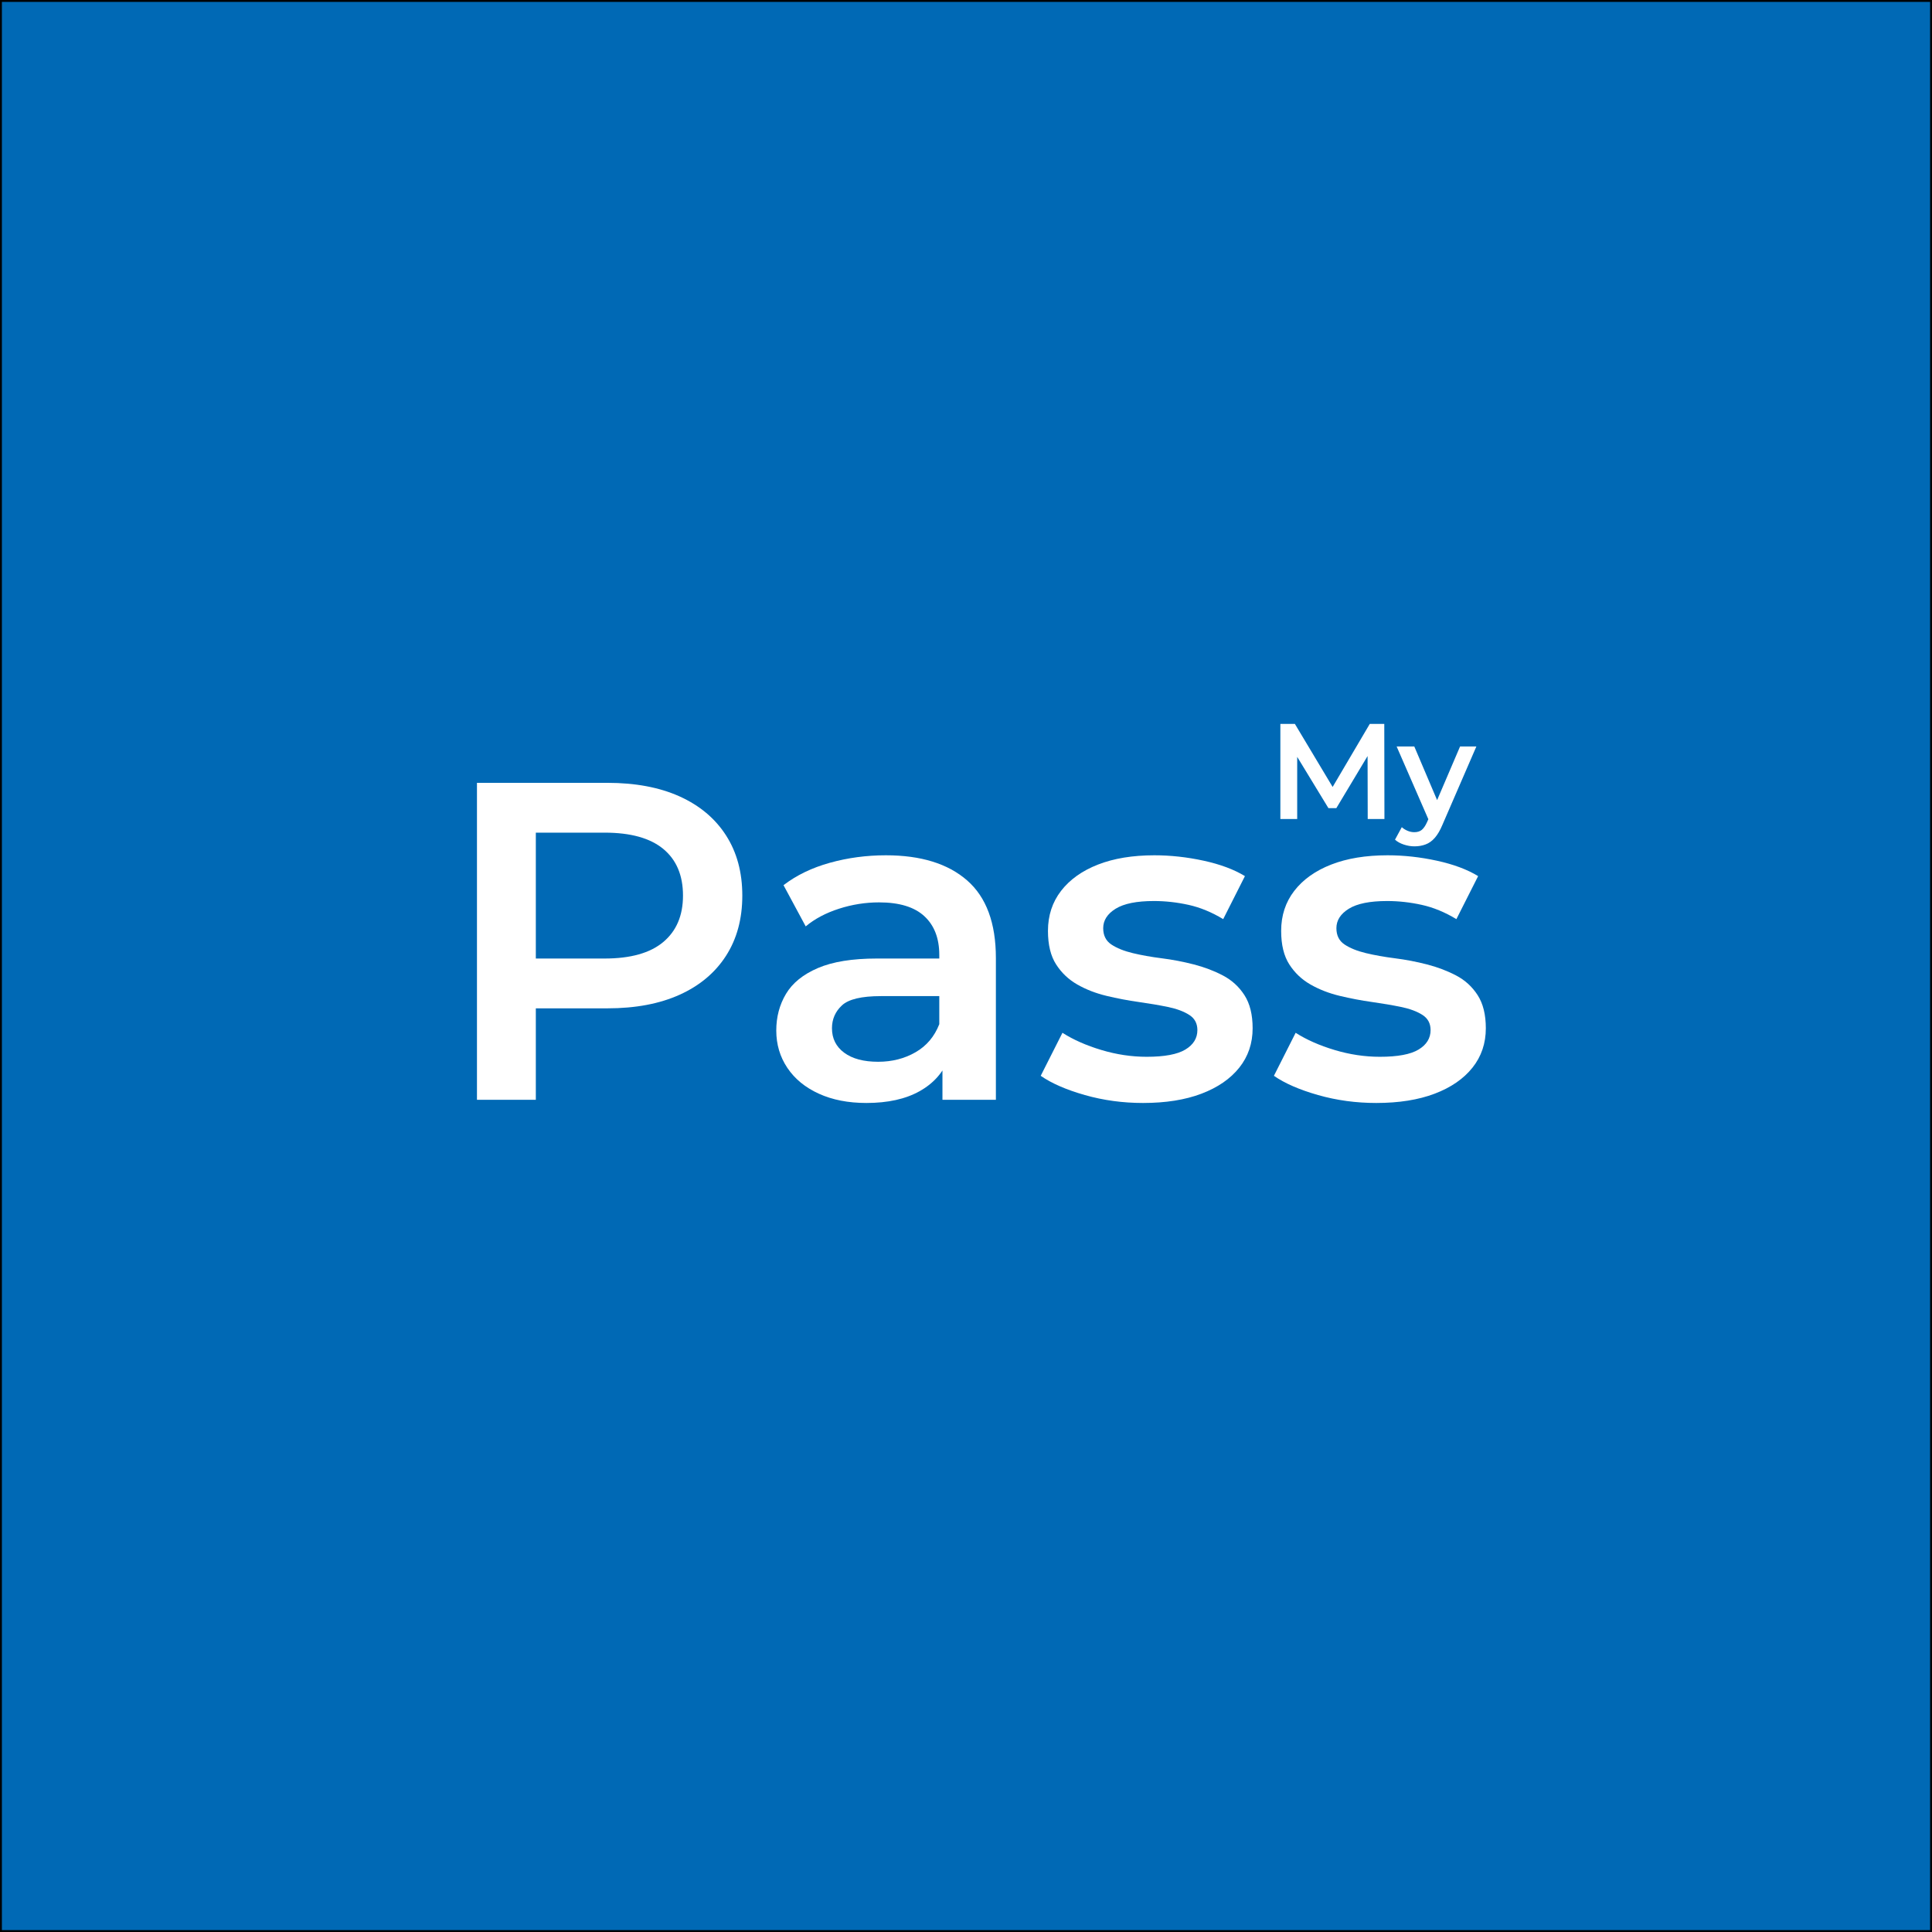 <?xml version="1.0" encoding="utf-8"?>
<!-- Generator: Adobe Illustrator 24.3.0, SVG Export Plug-In . SVG Version: 6.00 Build 0)  -->
<svg version="1.1" id="Слой_1" xmlns="http://www.w3.org/2000/svg" xmlns:xlink="http://www.w3.org/1999/xlink" x="0px" y="0px"
	 viewBox="0 0 512 512" style="enable-background:new 0 0 512 512;" xml:space="preserve">
<rect x="0" y="0" width="512" height="512" fill="#333333" stroke="none"/>
<style type="text/css">
	.st0{fill:#0069B5;stroke:#000000;stroke-miterlimit:10;}
	.st1{fill:#FFFFFF;}
</style>
<rect class="st0" width="512" height="512"/>
<g>
	<path class="st1" d="M126.4,291.46v-84h34.56c7.44,0,13.82,1.2,19.14,3.6c5.32,2.4,9.42,5.84,12.3,10.32
		c2.88,4.48,4.32,9.8,4.32,15.96c0,6.16-1.44,11.48-4.32,15.96c-2.88,4.48-6.98,7.92-12.3,10.32c-5.32,2.4-11.7,3.6-19.14,3.6
		h-25.92l6.96-7.32v31.56H126.4z M142,261.58l-6.96-7.56h25.2c6.88,0,12.06-1.46,15.54-4.38c3.48-2.92,5.22-7.02,5.22-12.3
		c0-5.36-1.74-9.48-5.22-12.36s-8.66-4.32-15.54-4.32h-25.2l6.96-7.68V261.58z"/>
	<path class="st1" d="M229.6,292.3c-4.8,0-9-0.82-12.6-2.46s-6.38-3.92-8.34-6.84c-1.96-2.92-2.94-6.22-2.94-9.9
		c0-3.6,0.86-6.84,2.58-9.72c1.72-2.88,4.54-5.16,8.46-6.84c3.92-1.68,9.12-2.52,15.6-2.52h18.6v9.96h-17.52
		c-5.12,0-8.56,0.82-10.32,2.46c-1.76,1.64-2.64,3.66-2.64,6.06c0,2.72,1.08,4.88,3.24,6.48c2.16,1.6,5.16,2.4,9,2.4
		c3.68,0,6.98-0.84,9.9-2.52c2.92-1.68,5.02-4.16,6.3-7.44l2.52,9c-1.44,3.76-4.02,6.68-7.74,8.76
		C239.98,291.26,235.28,292.3,229.6,292.3z M249.76,291.46V278.5l-0.84-2.76v-22.68c0-4.4-1.32-7.82-3.96-10.26
		c-2.64-2.44-6.64-3.66-12-3.66c-3.6,0-7.14,0.56-10.62,1.68c-3.48,1.12-6.42,2.68-8.82,4.68l-5.88-10.92
		c3.44-2.64,7.54-4.62,12.3-5.94c4.76-1.32,9.7-1.98,14.82-1.98c9.28,0,16.46,2.22,21.54,6.66c5.08,4.44,7.62,11.3,7.62,20.58v37.56
		H249.76z"/>
	<path class="st1" d="M302.92,292.3c-5.36,0-10.5-0.7-15.42-2.1s-8.82-3.1-11.7-5.1l5.76-11.4c2.88,1.84,6.32,3.36,10.32,4.56
		c4,1.2,8,1.8,12,1.8c4.72,0,8.14-0.64,10.26-1.92c2.12-1.28,3.18-3,3.18-5.16c0-1.76-0.72-3.1-2.16-4.02
		c-1.44-0.92-3.32-1.62-5.64-2.1c-2.32-0.48-4.9-0.92-7.74-1.32c-2.84-0.4-5.68-0.94-8.52-1.62c-2.84-0.68-5.42-1.68-7.74-3
		c-2.32-1.32-4.2-3.1-5.64-5.34c-1.44-2.24-2.16-5.2-2.16-8.88c0-4.08,1.16-7.62,3.48-10.62c2.32-3,5.58-5.32,9.78-6.96
		c4.2-1.64,9.18-2.46,14.94-2.46c4.32,0,8.68,0.48,13.08,1.44c4.4,0.96,8.04,2.32,10.92,4.08l-5.76,11.4
		c-3.04-1.84-6.1-3.1-9.18-3.78c-3.08-0.68-6.14-1.02-9.18-1.02c-4.56,0-7.94,0.68-10.14,2.04c-2.2,1.36-3.3,3.08-3.3,5.16
		c0,1.92,0.72,3.36,2.16,4.32c1.44,0.96,3.32,1.72,5.64,2.28c2.32,0.56,4.9,1.02,7.74,1.38c2.84,0.36,5.66,0.9,8.46,1.62
		c2.8,0.72,5.38,1.7,7.74,2.94c2.36,1.24,4.26,2.98,5.7,5.22c1.44,2.24,2.16,5.16,2.16,8.76c0,4-1.18,7.48-3.54,10.44
		c-2.36,2.96-5.7,5.26-10.02,6.9C314.08,291.48,308.92,292.3,302.92,292.3z"/>
	<path class="st1" d="M364.72,292.3c-5.36,0-10.5-0.7-15.42-2.1s-8.82-3.1-11.7-5.1l5.76-11.4c2.88,1.84,6.32,3.36,10.32,4.56
		c4,1.2,8,1.8,12,1.8c4.72,0,8.14-0.64,10.26-1.92c2.12-1.28,3.18-3,3.18-5.16c0-1.76-0.72-3.1-2.16-4.02
		c-1.44-0.92-3.32-1.62-5.64-2.1c-2.32-0.48-4.9-0.92-7.74-1.32c-2.84-0.4-5.68-0.94-8.52-1.62c-2.84-0.68-5.42-1.68-7.74-3
		c-2.32-1.32-4.2-3.1-5.64-5.34c-1.44-2.24-2.16-5.2-2.16-8.88c0-4.08,1.16-7.62,3.48-10.62c2.32-3,5.58-5.32,9.78-6.96
		c4.2-1.64,9.18-2.46,14.94-2.46c4.32,0,8.68,0.48,13.08,1.44c4.4,0.96,8.04,2.32,10.92,4.08l-5.76,11.4
		c-3.04-1.84-6.1-3.1-9.18-3.78c-3.08-0.68-6.14-1.02-9.18-1.02c-4.56,0-7.94,0.68-10.14,2.04c-2.2,1.36-3.3,3.08-3.3,5.16
		c0,1.92,0.72,3.36,2.16,4.32c1.44,0.96,3.32,1.72,5.64,2.28c2.32,0.56,4.9,1.02,7.74,1.38c2.84,0.36,5.66,0.9,8.46,1.62
		c2.8,0.72,5.38,1.7,7.74,2.94c2.36,1.24,4.26,2.98,5.7,5.22c1.44,2.24,2.16,5.16,2.16,8.76c0,4-1.18,7.48-3.54,10.44
		c-2.36,2.96-5.7,5.26-10.02,6.9S370.72,292.3,364.72,292.3z"/>
</g>
<g>
	<path class="st1" d="M339.31,217.05v-25.2h3.85l11.02,18.4h-2.02l10.84-18.4h3.85l0.04,25.2h-4.43l-0.04-18.25h0.94l-9.22,15.37
		h-2.09l-9.36-15.37h1.08v18.25H339.31z"/>
	<path class="st1" d="M374.84,224.29c-0.94,0-1.87-0.16-2.81-0.47c-0.94-0.31-1.72-0.74-2.34-1.3l1.8-3.31
		c0.46,0.41,0.97,0.73,1.55,0.97c0.58,0.24,1.16,0.36,1.76,0.36c0.82,0,1.48-0.2,1.98-0.61c0.5-0.41,0.97-1.09,1.4-2.05l1.12-2.52
		l0.36-0.54l7.27-16.99h4.32l-9,20.77c-0.6,1.44-1.27,2.58-2,3.42c-0.73,0.84-1.55,1.43-2.45,1.76
		C376.91,224.12,375.92,224.29,374.84,224.29z M378.8,217.73l-8.68-19.91h4.68l7.06,16.6L378.8,217.73z"/>
</g>
</svg>
